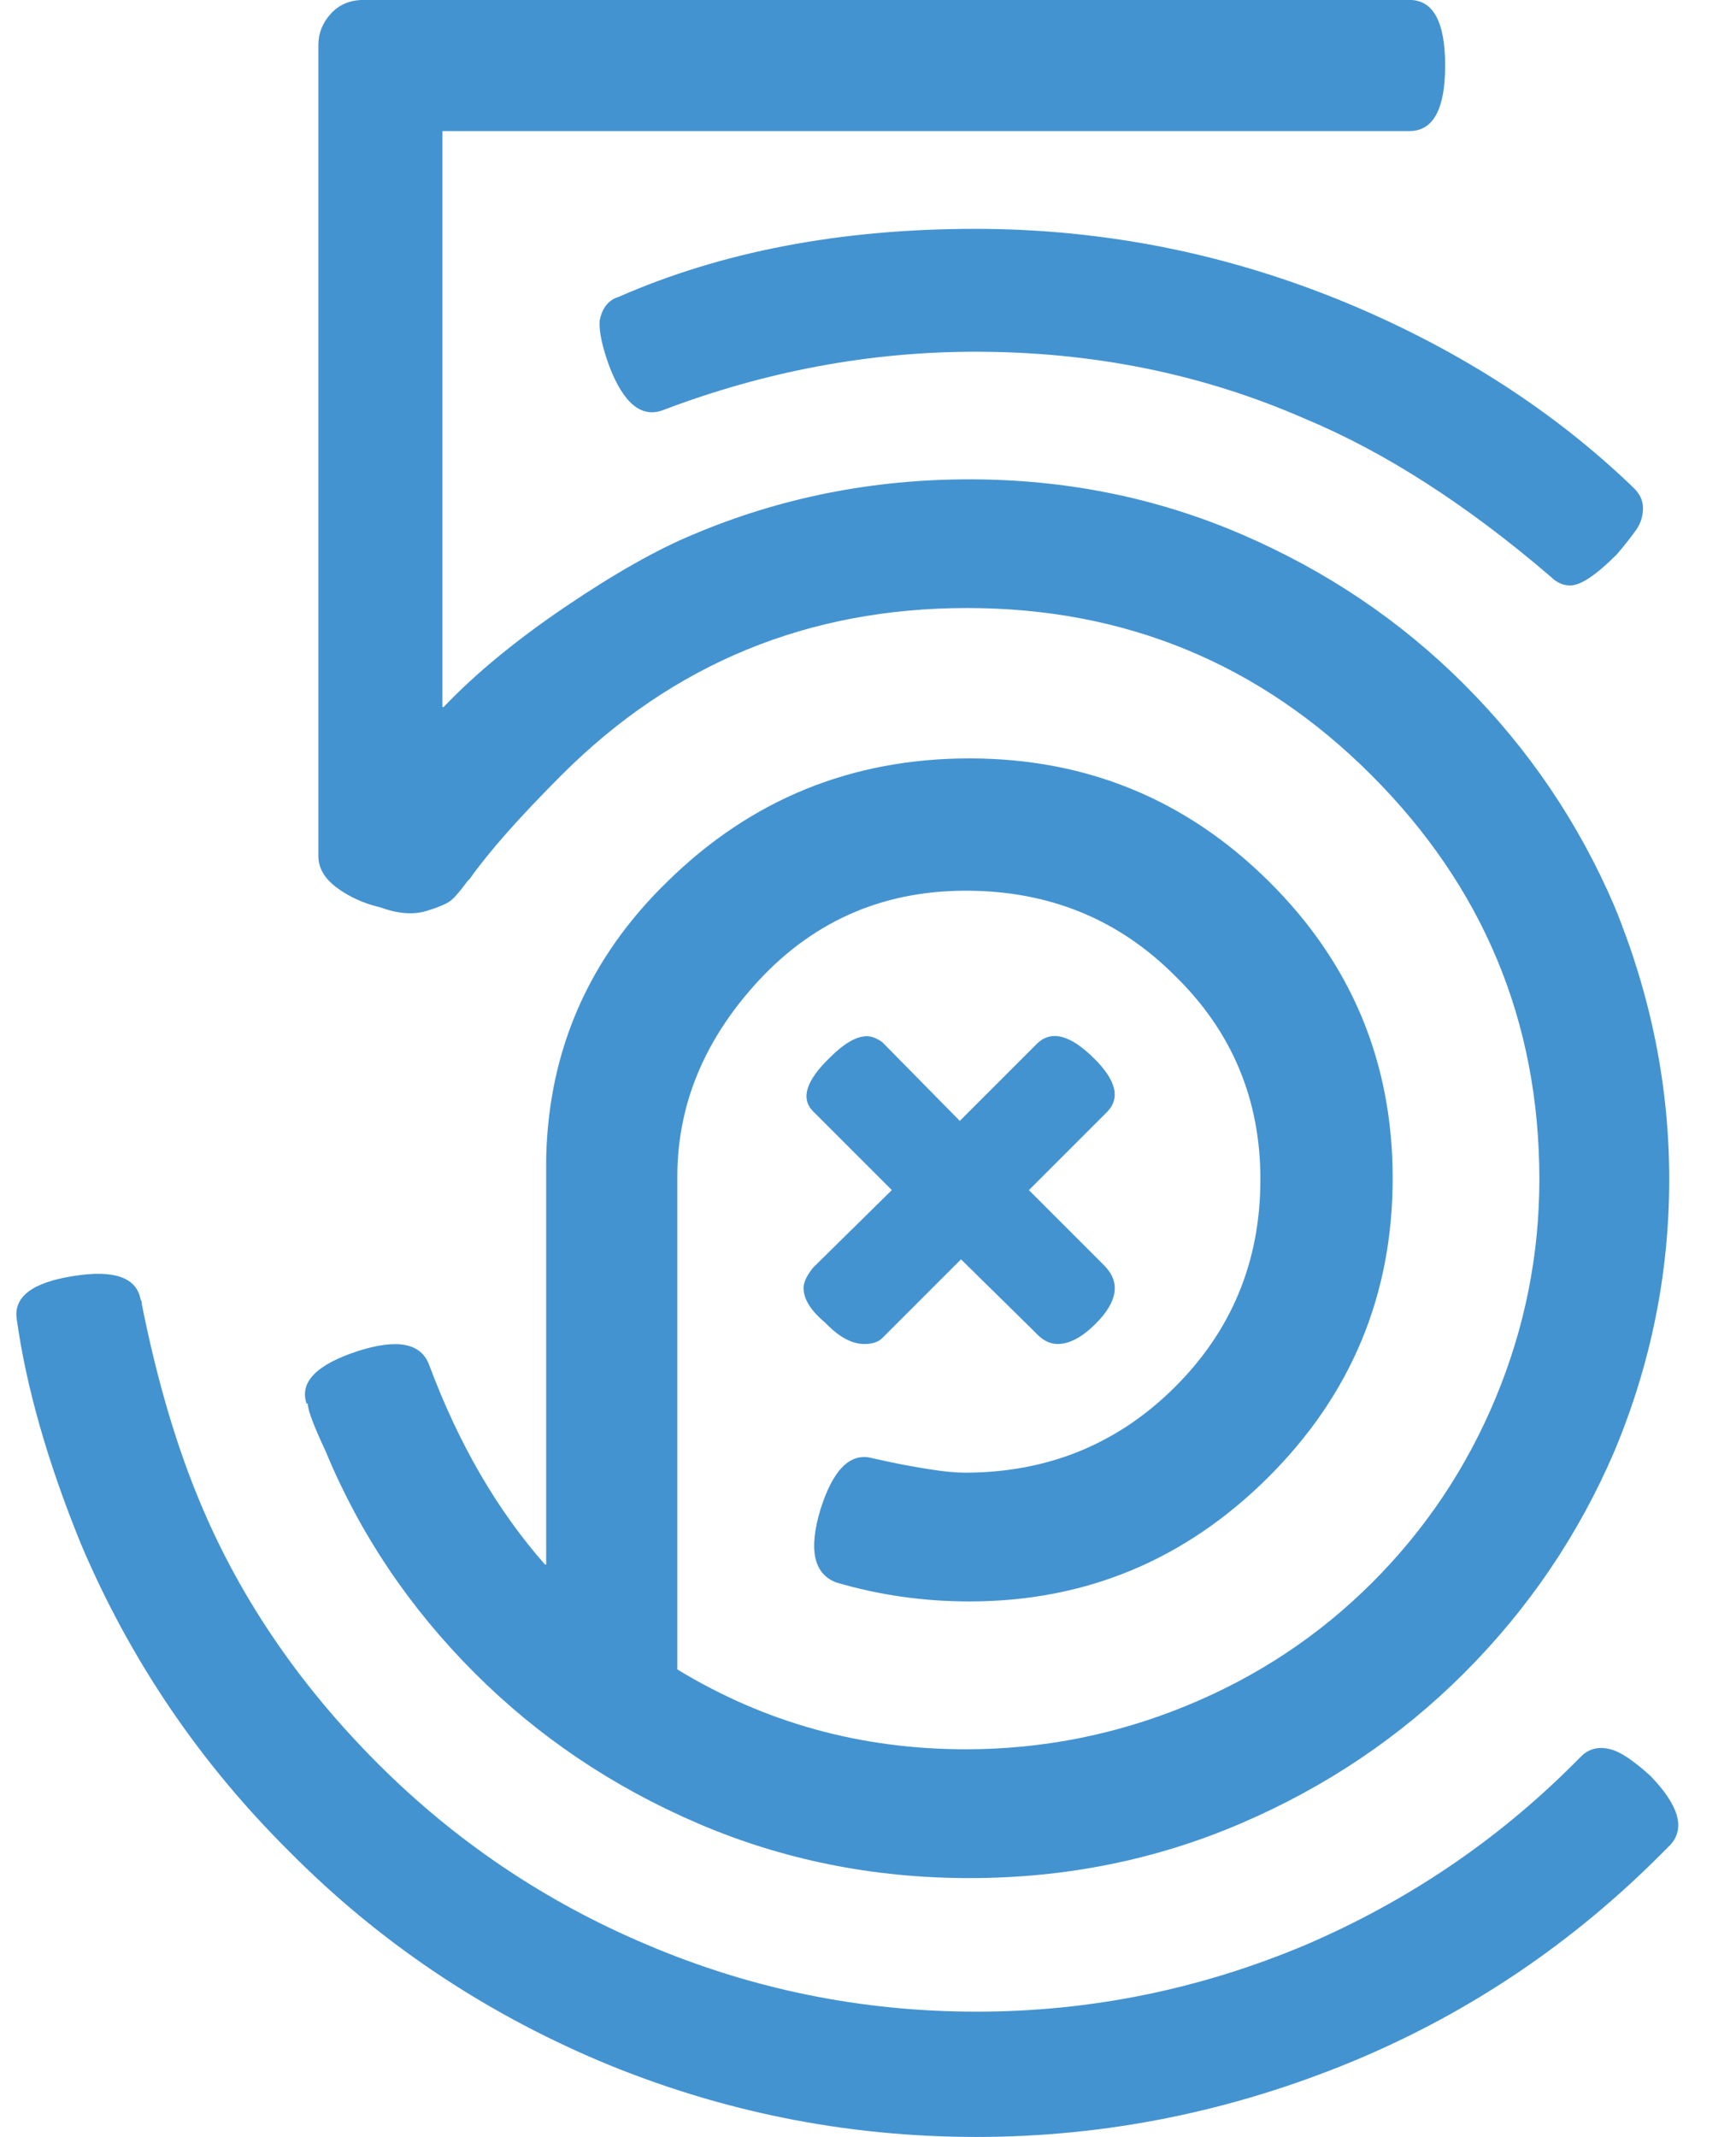 <?xml version="1.0" encoding="utf-8"?>
<!-- Generated by IcoMoon.io -->
<!DOCTYPE svg PUBLIC "-//W3C//DTD SVG 1.1//EN" "http://www.w3.org/Graphics/SVG/1.1/DTD/svg11.dtd">
<svg version="1.1" xmlns="http://www.w3.org/2000/svg" xmlns:xlink="http://www.w3.org/1999/xlink" width="26" height="32" viewBox="0 0 26 32">
<path fill="#4493d1" d="M25.018 27.625l-0.107 0.107q-2.018 2.036-4.625 3.125-2.75 1.143-5.661 1.143-2.946 0-5.661-1.143-2.643-1.125-4.625-3.125-2.018-2-3.125-4.607-0.75-1.839-0.964-3.375-0.071-0.5 0.857-0.643 0.911-0.143 1 0.357 0.018 0.018 0.018 0.071 0.321 1.607 0.821 2.839 0.893 2.214 2.714 4.036 1.75 1.75 4.036 2.714 2.357 1 4.929 1 2.554 0 4.929-1 2.286-0.982 4.018-2.714l0.107-0.107q0.179-0.179 0.446-0.107 0.214 0.054 0.589 0.393 0.643 0.661 0.304 1.036zM16.589 16.643l-1.179 1.179 1.125 1.125q0.375 0.375-0.125 0.875-0.304 0.304-0.571 0.304-0.179 0-0.339-0.179l-1.107-1.089-1.179 1.179q-0.089 0.089-0.268 0.089-0.268 0-0.554-0.286l-0.036-0.036q-0.321-0.268-0.321-0.518 0-0.125 0.143-0.304l1.179-1.161-1.179-1.179q-0.286-0.286 0.25-0.804 0.321-0.321 0.554-0.321 0.107 0 0.232 0.089l1.161 1.179 1.161-1.161q0.321-0.304 0.857 0.232 0.482 0.482 0.196 0.786zM25 17.661q0 2.107-0.821 4.071-0.804 1.875-2.25 3.321-1.429 1.429-3.339 2.25t-4.071 0.821-4.071-0.821-3.339-2.25q-1.464-1.464-2.232-3.321-0.268-0.571-0.268-0.714h-0.018q-0.161-0.482 0.768-0.786 0.893-0.286 1.071 0.214 0.661 1.768 1.732 2.982h0.018v-6.089q0.054-2.429 1.821-4.143 1.875-1.839 4.518-1.839 2.625 0 4.482 1.839t1.857 4.446q0 2.625-1.866 4.482t-4.473 1.857q-1.036 0-2-0.286-0.5-0.196-0.232-1.089 0.286-0.911 0.786-0.768l0.25 0.054q0.25 0.054 0.58 0.107t0.545 0.054q1.857 0 3.143-1.277t1.286-3.116q0-1.804-1.286-3.054-1.268-1.268-3.125-1.268-1.911 0-3.179 1.429-1.143 1.286-1.143 2.857v7.375q1.964 1.196 4.321 1.196 1.714 0 3.304-0.652t2.786-1.848 1.848-2.768 0.652-3.268q0-3.536-2.518-6.054-2.5-2.5-6.054-2.5-3.571 0-6.071 2.5-0.946 0.946-1.375 1.554l-0.036 0.036q-0.143 0.196-0.232 0.277t-0.384 0.17-0.688-0.054q-0.375-0.089-0.652-0.295t-0.277-0.473v-12.143q0-0.268 0.188-0.473t0.491-0.205h15.661q0.536 0 0.536 0.982t-0.536 0.982h-14.482v8.625h0.018q0.714-0.75 1.821-1.5t1.929-1.089q1.946-0.821 4.125-0.821 2.161 0 4.071 0.821t3.339 2.25q1.446 1.446 2.25 3.321 0.821 2 0.821 4.089zM24.446 7.286q0.161 0.143 0.161 0.321t-0.098 0.321-0.295 0.375q-0.464 0.464-0.696 0.464-0.161 0-0.286-0.125-1.893-1.625-3.696-2.375-2.286-1-4.929-1-2.375 0-4.679 0.875-0.482 0.179-0.804-0.661-0.161-0.446-0.143-0.679 0.054-0.286 0.286-0.357 2.321-1.018 5.339-1.018 2.929 0 5.643 1.143 2.446 1.036 4.196 2.714z"></path>
</svg>
